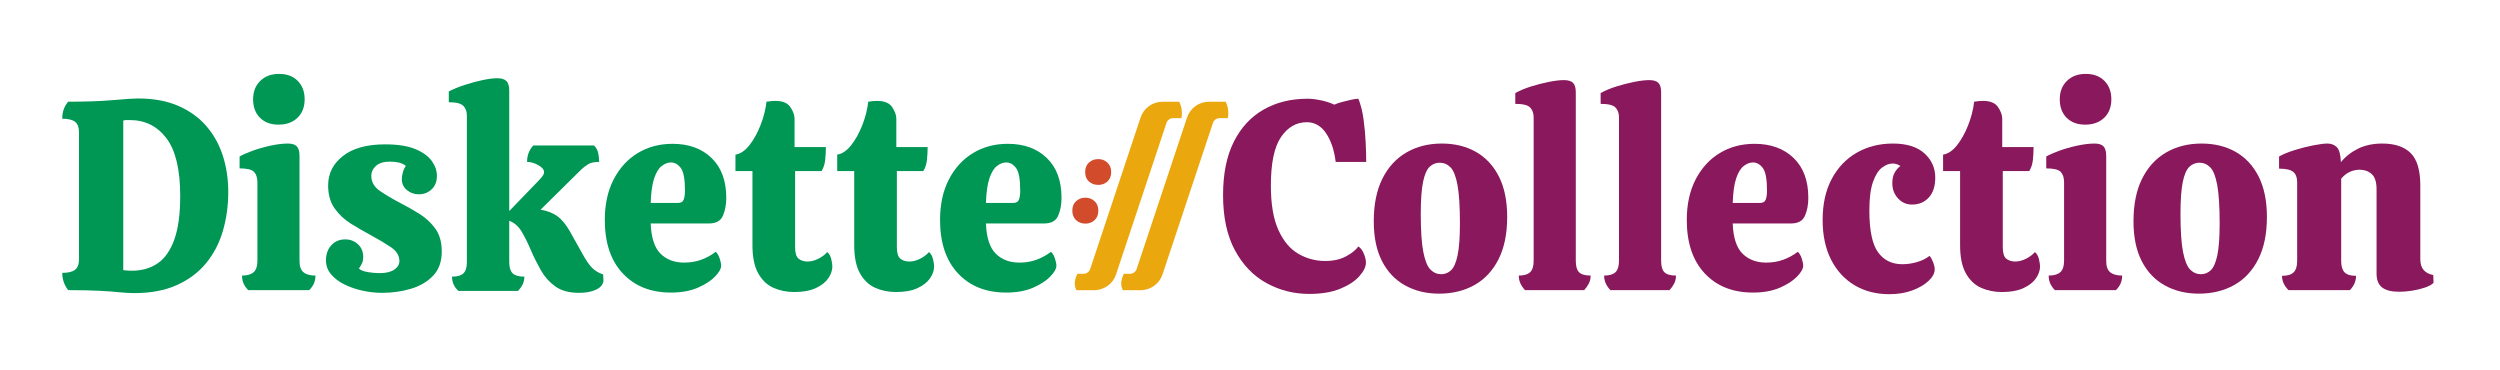 <?xml version="1.0" encoding="UTF-8" standalone="no"?>
<!DOCTYPE svg PUBLIC "-//W3C//DTD SVG 1.1//EN" "http://www.w3.org/Graphics/SVG/1.1/DTD/svg11.dtd">
<svg width="100%" height="100%" viewBox="0 0 13500 2000" version="1.1" xmlns="http://www.w3.org/2000/svg" xmlns:xlink="http://www.w3.org/1999/xlink" xml:space="preserve" xmlns:serif="http://www.serif.com/" style="fill-rule:evenodd;clip-rule:evenodd;stroke-linejoin:round;stroke-miterlimit:2;">
    <g transform="matrix(0.938,0,0,0.954,-3103.19,13.701)">
        <path d="M4080.05,1644.75C4056.23,1644.75 4029.29,1643.22 3999.25,1640.17C3969.21,1637.11 3930.88,1634.31 3884.26,1631.76C3837.64,1629.21 3776.52,1627.94 3700.89,1627.94C3678.1,1599.42 3666.7,1566.82 3666.7,1530.14C3700.89,1530.14 3725.5,1524.28 3740.52,1512.57C3755.54,1500.85 3763.05,1480.73 3763.05,1452.21L3763.05,733.987C3763.05,706.481 3755.54,686.87 3740.52,675.155C3725.5,663.439 3700.89,657.581 3666.7,657.581C3666.7,618.869 3678.1,586.778 3700.89,561.309C3803.45,561.309 3890.21,558.253 3961.18,552.141C4032.14,546.028 4079.02,542.972 4101.81,542.972C4191.94,542.972 4269.64,556.98 4334.9,584.995C4400.17,613.011 4454.04,651.214 4496.51,699.605C4538.98,747.995 4570.58,804.027 4591.3,867.698C4612.02,931.37 4622.38,999.372 4622.38,1071.7C4622.38,1150.15 4612.02,1224.01 4591.3,1293.28C4570.58,1362.56 4538.21,1423.43 4494.18,1475.89C4450.15,1528.36 4393.95,1569.62 4325.58,1599.67C4257.2,1629.72 4175.36,1644.75 4080.05,1644.75ZM4067.62,1517.92C4124.6,1517.92 4173.81,1504.16 4215.25,1476.66C4256.69,1449.15 4288.8,1404.33 4311.59,1342.18C4334.38,1280.04 4345.78,1197.52 4345.78,1094.62C4345.78,945.888 4319.36,837.136 4266.53,768.37C4213.69,699.605 4143.25,665.222 4055.19,665.222L4034.99,665.222C4028.77,665.222 4023.08,666.241 4017.9,668.278L4017.9,1514.86C4026.18,1515.88 4034.73,1516.64 4043.54,1517.15C4052.34,1517.66 4060.37,1517.92 4067.62,1517.92Z" style="fill:rgb(0,151,85);fill-rule:nonzero;"/>
        <path d="M4911.41,691.2C4866.87,691.2 4831.39,678.211 4804.97,652.233C4778.55,626.255 4765.34,591.363 4765.34,547.556C4765.34,504.769 4779.07,470.131 4806.52,443.644C4833.98,417.156 4869.98,403.912 4914.52,403.912C4960.1,403.912 4996.1,417.156 5022.52,443.644C5048.94,470.131 5062.15,504.769 5062.15,547.556C5062.15,591.363 5048.42,626.255 5020.97,652.233C4993.51,678.211 4957,691.2 4911.41,691.2ZM4737.37,1627.94C4725.98,1616.73 4717.17,1604.51 4710.95,1591.27C4704.74,1578.02 4701.63,1562.74 4701.63,1545.42C4731.67,1545.42 4753.95,1539.06 4768.45,1526.32C4782.95,1513.59 4790.21,1491.94 4790.21,1461.38L4790.21,1018.22C4790.21,991.731 4783.73,971.866 4770.78,958.622C4757.83,945.378 4730.12,938.756 4687.65,938.756L4687.65,871.519C4703.19,862.35 4727.01,851.908 4759.13,840.192C4791.24,828.477 4826.21,818.544 4864.02,810.394C4901.83,802.244 4935.76,798.169 4965.8,798.169C4989.63,798.169 5006.72,803.517 5017.08,814.214C5027.44,824.911 5032.62,842.994 5032.62,868.463L5032.62,1462.9C5032.62,1493.47 5040.39,1514.86 5055.93,1527.08C5071.47,1539.31 5094.26,1545.42 5124.3,1545.42C5124.3,1562.74 5121.2,1578.02 5114.98,1591.27C5108.76,1604.51 5099.96,1616.73 5088.56,1627.94L4737.37,1627.94Z" style="fill:rgb(0,151,85);fill-rule:nonzero;"/>
        <path d="M5508.13,1643.22C5470.83,1643.22 5433.28,1639.15 5395.47,1631C5357.65,1622.85 5322.95,1611.13 5291.35,1595.85C5259.76,1580.57 5234.12,1561.47 5214.43,1538.55C5194.75,1515.62 5184.91,1489.39 5184.91,1459.85C5184.91,1424.19 5195.27,1395.41 5215.99,1373.51C5236.71,1351.61 5263.12,1340.65 5295.24,1340.65C5324.24,1340.65 5348.85,1349.82 5369.05,1368.16C5389.25,1386.5 5399.35,1410.44 5399.35,1439.98C5399.35,1453.23 5397.28,1464.69 5393.14,1474.36C5388.99,1484.04 5382.78,1494.48 5374.49,1505.69C5383.81,1514.86 5400.39,1521.48 5424.22,1525.56C5448.04,1529.63 5471.35,1531.67 5494.14,1531.67C5530.4,1531.67 5558.37,1525.05 5578.06,1511.8C5597.74,1498.56 5607.58,1482.26 5607.58,1462.9C5607.58,1432.34 5591.01,1406.11 5557.85,1384.2C5524.7,1362.3 5486.89,1340.14 5444.42,1317.73C5406.09,1297.36 5368.01,1275.71 5330.2,1252.79C5292.39,1229.86 5260.79,1201.08 5235.41,1166.45C5210.03,1131.81 5197.34,1088 5197.34,1035.03C5197.34,967.791 5225.83,912.269 5282.81,868.463C5339.78,824.656 5420.59,802.753 5525.22,802.753C5597.74,802.753 5655.75,811.667 5699.26,829.495C5742.77,847.323 5774.37,869.736 5794.05,896.733C5813.74,923.73 5823.58,952 5823.58,981.544C5823.58,1013.12 5813.48,1038.34 5793.28,1057.19C5773.07,1076.03 5748.47,1085.46 5719.46,1085.46C5693.57,1085.46 5670.77,1077.56 5651.09,1061.77C5631.41,1045.98 5621.57,1025.35 5621.57,999.881C5621.57,987.656 5623.64,974.413 5627.78,960.15C5631.93,945.888 5637.62,934.172 5644.88,925.003C5633.48,915.834 5620.27,909.467 5605.25,905.902C5590.23,902.336 5572.36,900.553 5551.64,900.553C5517.45,900.553 5491.29,908.448 5473.16,924.239C5455.03,940.03 5445.97,959.131 5445.97,981.544C5445.97,1016.18 5462.81,1044.71 5496.47,1067.12C5530.14,1089.53 5567.7,1111.43 5609.13,1132.83C5647.47,1152.18 5685.02,1173.07 5721.8,1195.48C5758.57,1217.89 5789.39,1245.91 5814.26,1279.53C5839.12,1313.15 5851.55,1356.44 5851.55,1409.42C5851.55,1466.47 5834.97,1512.06 5801.82,1546.19C5768.67,1580.31 5725.94,1605.02 5673.62,1620.3C5621.31,1635.58 5566.14,1643.22 5508.13,1643.22Z" style="fill:rgb(0,151,85);fill-rule:nonzero;"/>
        <path d="M6642.51,1643.22C6585.53,1643.22 6539.95,1631.25 6505.76,1607.31C6471.57,1583.37 6443.86,1553.06 6422.62,1516.39C6401.39,1479.71 6382.48,1442.53 6365.9,1404.83C6349.33,1366.12 6331.72,1330.98 6313.07,1299.39C6294.42,1267.81 6270.08,1246.42 6240.03,1235.21L6240.03,1469.02C6240.03,1498.56 6246.51,1519.7 6259.46,1532.43C6272.41,1545.17 6294.94,1551.53 6327.06,1551.53C6327.06,1567.83 6323.69,1582.61 6316.95,1595.85C6310.22,1609.09 6301.16,1621.32 6289.76,1632.53L5947.89,1632.53C5923.03,1611.13 5910.6,1584.13 5910.6,1551.53C5941.68,1551.53 5963.69,1545.17 5976.64,1532.43C5989.59,1519.7 5996.07,1498.56 5996.07,1469.02L5996.07,640.772C5996.07,617.341 5989.33,598.748 5975.86,584.995C5962.4,571.242 5934.43,564.366 5891.95,564.366L5891.95,503.241C5917.85,489.997 5948.15,477.772 5982.86,466.566C6017.56,455.359 6052.01,446.191 6086.19,439.059C6120.38,431.928 6148.35,428.362 6170.11,428.362C6194.97,428.362 6212.84,433.711 6223.72,444.408C6234.6,455.105 6240.03,473.697 6240.03,500.184L6240.03,1180.2L6410.97,1005.99C6417.18,999.881 6423.66,992.495 6430.39,983.836C6437.13,975.177 6440.49,967.281 6440.49,960.15C6440.49,945.888 6429.36,932.644 6407.08,920.419C6384.81,908.194 6363.31,902.081 6342.6,902.081C6342.6,865.406 6354.51,834.334 6378.34,808.866L6727.97,808.866C6740.4,821.091 6748.43,835.353 6752.06,851.653C6755.69,867.953 6757.5,884.762 6757.5,902.081C6729.53,902.081 6708.55,906.411 6694.56,915.07C6680.58,923.73 6667.89,933.153 6656.49,943.341L6420.29,1172.56C6458.62,1178.67 6490.74,1190.9 6516.64,1209.23C6542.54,1227.57 6566.88,1256.61 6589.67,1296.34C6621.79,1352.37 6646.91,1396.43 6665.04,1428.52C6683.17,1460.61 6700.26,1484.81 6716.32,1501.11C6732.38,1517.41 6753.87,1530.14 6780.81,1539.31L6782.36,1575.98C6779.25,1597.38 6764.75,1613.93 6738.85,1625.65C6712.95,1637.36 6680.84,1643.22 6642.51,1643.22Z" style="fill:rgb(0,151,85);fill-rule:nonzero;"/>
        <path d="M7170.85,1641.69C7054.82,1641.69 6962.36,1605.53 6893.47,1533.2C6824.58,1460.87 6790.13,1360.01 6790.13,1230.63C6790.13,1142 6807.22,1065.34 6841.41,1000.64C6875.6,935.955 6921.96,886.291 6980.49,851.653C7039.02,817.016 7105.58,799.697 7180.17,799.697C7273.41,799.697 7348.26,826.439 7404.72,879.923C7461.18,933.408 7489.4,1008.54 7489.4,1105.32C7489.4,1144.03 7482.93,1177.91 7469.98,1206.94C7457.03,1235.98 7430.36,1250.49 7389.95,1250.49L7054.3,1250.49C7057.41,1330.98 7076.32,1388.03 7111.02,1421.64C7145.73,1455.26 7191.05,1472.07 7246.99,1472.07C7282.21,1472.07 7314.85,1466.72 7344.89,1456.03C7374.93,1445.33 7402.9,1430.3 7428.8,1410.95C7438.12,1419.1 7445.64,1431.58 7451.33,1448.39C7457.03,1465.19 7459.88,1479.2 7459.88,1490.41C7459.88,1506.71 7448.23,1526.83 7424.92,1550.77C7401.61,1574.71 7368.46,1595.85 7325.46,1614.19C7282.47,1632.53 7230.93,1641.69 7170.85,1641.69ZM7054.3,1134.36L7211.25,1134.36C7228.86,1134.36 7240,1127.73 7244.66,1114.49C7249.32,1101.25 7251.65,1084.95 7251.65,1065.59C7251.65,1000.39 7243.62,957.348 7227.57,936.464C7211.51,915.58 7192.6,905.137 7170.85,905.137C7153.24,905.137 7135.62,911.759 7118.01,925.003C7100.4,938.247 7085.9,961.423 7074.5,994.533C7063.11,1027.64 7056.37,1074.25 7054.3,1134.36Z" style="fill:rgb(0,151,85);fill-rule:nonzero;"/>
        <path d="M7881,1638.64C7837.49,1638.64 7797.6,1630.74 7761.35,1614.95C7725.09,1599.16 7695.82,1571.91 7673.55,1533.2C7651.27,1494.48 7640.14,1441.51 7640.14,1374.27L7640.14,954.037L7542.24,954.037L7542.24,860.822C7570.21,856.747 7596.63,839.428 7621.49,808.866C7646.35,778.303 7667.85,740.609 7685.98,695.784C7704.11,650.959 7715.76,606.134 7720.94,561.309C7739.59,558.253 7756.68,556.725 7772.22,556.725C7813.66,556.725 7842.41,568.441 7858.47,591.872C7874.52,615.303 7882.55,637.206 7882.55,657.581L7882.55,818.034L8062.81,818.034C8062.81,842.484 8061.52,866.68 8058.93,890.62C8056.34,914.561 8049.34,935.7 8037.95,954.037L7885.66,954.037L7885.66,1384.97C7885.66,1417.57 7892.39,1439.22 7905.86,1449.91C7919.33,1460.61 7936.42,1465.96 7957.14,1465.96C7977.86,1465.96 7998.84,1460.61 8020.08,1449.91C8041.31,1439.22 8058.15,1426.74 8070.58,1412.48C8081.98,1421.64 8089.74,1435.14 8093.89,1452.97C8098.03,1470.8 8100.11,1484.3 8100.11,1493.47C8100.11,1515.88 8092.34,1538.29 8076.8,1560.7C8061.26,1583.12 8037.17,1601.71 8004.54,1616.48C7971.9,1631.25 7930.73,1638.64 7881,1638.64Z" style="fill:rgb(0,151,85);fill-rule:nonzero;"/>
        <path d="M8466.84,1638.64C8423.33,1638.64 8383.44,1630.74 8347.18,1614.95C8310.92,1599.16 8281.66,1571.91 8259.38,1533.2C8237.11,1494.48 8225.97,1441.51 8225.97,1374.27L8225.97,954.037L8128.08,954.037L8128.08,860.822C8156.05,856.747 8182.46,839.428 8207.33,808.866C8232.19,778.303 8253.69,740.609 8271.82,695.784C8289.94,650.959 8301.6,606.134 8306.78,561.309C8325.43,558.253 8342.52,556.725 8358.06,556.725C8399.5,556.725 8428.25,568.441 8444.3,591.872C8460.36,615.303 8468.39,637.206 8468.39,657.581L8468.39,818.034L8648.65,818.034C8648.65,842.484 8647.35,866.68 8644.76,890.62C8642.17,914.561 8635.18,935.7 8623.78,954.037L8471.5,954.037L8471.5,1384.97C8471.5,1417.57 8478.23,1439.22 8491.7,1449.91C8505.17,1460.61 8522.26,1465.96 8542.98,1465.96C8563.7,1465.96 8584.68,1460.61 8605.91,1449.91C8627.15,1439.22 8643.99,1426.74 8656.42,1412.48C8667.81,1421.64 8675.58,1435.14 8679.73,1452.97C8683.87,1470.8 8685.94,1484.3 8685.94,1493.47C8685.94,1515.88 8678.17,1538.29 8662.63,1560.7C8647.09,1583.12 8623.01,1601.71 8590.37,1616.48C8557.74,1631.25 8516.56,1638.64 8466.84,1638.64Z" style="fill:rgb(0,151,85);fill-rule:nonzero;"/>
        <path d="M9100.84,1641.69C8984.82,1641.69 8892.36,1605.53 8823.47,1533.2C8754.57,1460.87 8720.13,1360.01 8720.13,1230.63C8720.13,1142 8737.22,1065.34 8771.41,1000.64C8805.59,935.955 8851.95,886.291 8910.49,851.653C8969.02,817.016 9035.58,799.697 9110.17,799.697C9203.4,799.697 9278.25,826.439 9334.71,879.923C9391.17,933.408 9419.4,1008.54 9419.4,1105.32C9419.4,1144.03 9412.93,1177.91 9399.98,1206.94C9387.03,1235.98 9360.35,1250.49 9319.95,1250.49L8984.3,1250.49C8987.41,1330.98 9006.31,1388.03 9041.02,1421.64C9075.72,1455.26 9121.05,1472.07 9176.99,1472.07C9212.21,1472.07 9244.84,1466.72 9274.89,1456.03C9304.93,1445.33 9332.9,1430.3 9358.8,1410.95C9368.12,1419.1 9375.63,1431.58 9381.33,1448.39C9387.03,1465.19 9389.88,1479.2 9389.88,1490.41C9389.88,1506.71 9378.22,1526.83 9354.91,1550.77C9331.6,1574.71 9298.45,1595.85 9255.46,1614.19C9212.47,1632.53 9160.93,1641.69 9100.84,1641.69ZM8984.3,1134.36L9141.25,1134.36C9158.86,1134.36 9169.99,1127.73 9174.66,1114.49C9179.32,1101.25 9181.65,1084.95 9181.65,1065.59C9181.65,1000.39 9173.62,957.348 9157.56,936.464C9141.51,915.58 9122.6,905.137 9100.84,905.137C9083.23,905.137 9065.62,911.759 9048.01,925.003C9030.4,938.247 9015.9,961.423 9004.5,994.533C8993.1,1027.64 8986.37,1074.25 8984.3,1134.36Z" style="fill:rgb(0,151,85);fill-rule:nonzero;"/>
    </g>
    <g transform="matrix(1.092,0,0,0.954,2608.17,13.701)">
        <path d="M4085.73,1649.33C4010.05,1649.33 3939.71,1628.96 3874.71,1588.21C3809.72,1547.46 3757.63,1485.57 3718.45,1402.54C3679.28,1319.51 3659.69,1215.35 3659.69,1090.04C3659.69,969.828 3677.28,869.481 3712.45,789C3747.62,708.519 3796.59,647.648 3859.36,606.389C3922.13,565.13 3994.91,544.5 4077.72,544.5C4097.3,544.5 4119.56,547.556 4144.49,553.669C4169.42,559.781 4191.24,567.931 4209.94,578.119C4218.84,573.025 4230.86,568.186 4245.99,563.602C4261.13,559.017 4276.49,554.687 4292.07,550.612C4307.65,546.537 4319.9,544.5 4328.8,544.5C4340.37,577.1 4348.83,615.558 4354.17,659.873C4359.52,704.189 4363.08,747.995 4364.86,791.292C4366.64,834.589 4367.53,871.519 4367.53,902.081L4216.61,902.081C4209.49,835.862 4193.69,781.869 4169.2,740.1C4144.72,698.331 4112.89,677.447 4073.71,677.447C4022.07,677.447 3979.55,705.462 3946.16,761.494C3912.78,817.525 3896.08,909.212 3896.08,1036.56C3896.08,1141.49 3908.55,1225.28 3933.48,1287.93C3958.41,1350.59 3991.35,1395.41 4032.31,1422.41C4073.26,1449.4 4117.34,1462.9 4164.53,1462.9C4205.48,1462.9 4240.21,1453.99 4268.7,1436.16C4297.19,1418.33 4317.22,1399.74 4328.8,1380.38C4340.37,1389.55 4349.5,1403.56 4356.18,1422.41C4362.85,1441.26 4366.19,1457.81 4366.19,1472.07C4366.19,1495.5 4355.29,1521.23 4333.47,1549.24C4311.66,1577.26 4280.05,1600.94 4238.65,1620.3C4197.25,1639.66 4146.27,1649.33 4085.73,1649.33Z" style="fill:rgb(137,24,92);fill-rule:nonzero;"/>
        <path d="M4728.12,1647.81C4664.91,1647.81 4608.82,1632.27 4559.85,1601.2C4510.88,1570.13 4472.81,1524.28 4445.66,1463.67C4418.5,1403.05 4404.92,1327.92 4404.92,1238.27C4404.92,1142.51 4419.17,1062.03 4447.66,996.825C4476.15,931.625 4515.77,882.216 4566.53,848.597C4617.28,814.978 4675.59,798.169 4741.48,798.169C4805.59,798.169 4861.9,813.959 4910.43,845.541C4958.95,877.122 4996.79,923.73 5023.95,985.364C5051.1,1047 5064.68,1123.15 5064.68,1213.82C5064.68,1308.56 5050.44,1388.28 5021.94,1452.97C4993.45,1517.66 4953.83,1566.31 4903.08,1598.91C4852.33,1631.51 4794.01,1647.81 4728.12,1647.81ZM4738.81,1537.78C4757.51,1537.78 4773.76,1530.14 4787.56,1514.86C4801.36,1499.58 4812.04,1471.31 4819.61,1430.05C4827.18,1388.79 4830.96,1328.94 4830.96,1250.49C4830.96,1154.73 4826.95,1082.14 4818.94,1032.74C4810.93,983.327 4799.35,949.962 4784.22,932.644C4769.08,915.325 4751.28,906.666 4730.8,906.666C4712.1,906.666 4695.63,914.306 4681.38,929.587C4667.14,944.869 4656.23,973.394 4648.66,1015.16C4641.09,1056.93 4637.31,1117.55 4637.31,1197.01C4637.31,1291.75 4641.54,1363.58 4650,1412.48C4658.45,1461.38 4670.25,1494.48 4685.39,1511.8C4700.52,1529.12 4718.33,1537.78 4738.81,1537.78Z" style="fill:rgb(137,24,92);fill-rule:nonzero;"/>
        <path d="M5152.83,1627.94C5143.03,1615.72 5135.47,1602.98 5130.12,1589.74C5124.78,1576.49 5122.11,1561.72 5122.11,1545.42C5147.93,1545.42 5166.63,1539.06 5178.2,1526.32C5189.78,1513.59 5195.57,1491.94 5195.57,1461.38L5195.57,649.941C5195.57,626.509 5189.78,607.917 5178.2,594.164C5166.63,580.411 5142.14,573.534 5104.75,573.534L5104.75,512.409C5127.01,498.147 5153.05,485.667 5182.88,474.97C5212.7,464.273 5242.31,455.614 5271.69,448.992C5301.07,442.37 5325.56,439.059 5345.15,439.059C5365.62,439.059 5380.54,444.153 5389.89,454.341C5399.23,464.528 5403.91,482.356 5403.91,507.825L5403.91,1461.38C5403.91,1492.96 5409.47,1514.86 5420.6,1527.08C5431.73,1539.31 5450.65,1545.42 5477.36,1545.42C5477.36,1561.72 5474.47,1576.49 5468.68,1589.74C5462.9,1602.98 5455.11,1615.72 5445.31,1627.94L5152.83,1627.94Z" style="fill:rgb(137,24,92);fill-rule:nonzero;"/>
        <path d="M5574.86,1627.94C5565.07,1615.72 5557.5,1602.98 5552.15,1589.74C5546.81,1576.49 5544.14,1561.72 5544.14,1545.42C5569.96,1545.42 5588.66,1539.06 5600.23,1526.32C5611.81,1513.59 5617.6,1491.94 5617.6,1461.38L5617.6,649.941C5617.6,626.509 5611.81,607.917 5600.23,594.164C5588.66,580.411 5564.18,573.534 5526.78,573.534L5526.78,512.409C5549.04,498.147 5575.08,485.667 5604.91,474.97C5634.74,464.273 5664.34,455.614 5693.72,448.992C5723.1,442.37 5747.59,439.059 5767.18,439.059C5787.66,439.059 5802.57,444.153 5811.92,454.341C5821.27,464.528 5825.94,482.356 5825.94,507.825L5825.94,1461.38C5825.94,1492.96 5831.51,1514.86 5842.64,1527.08C5853.77,1539.31 5872.69,1545.42 5899.4,1545.42C5899.4,1561.72 5896.5,1576.49 5890.72,1589.74C5884.93,1602.98 5877.14,1615.72 5867.34,1627.94L5574.86,1627.94Z" style="fill:rgb(137,24,92);fill-rule:nonzero;"/>
        <path d="M6280.03,1641.69C6180.31,1641.69 6100.84,1605.53 6041.63,1533.2C5982.42,1460.87 5952.82,1360.01 5952.82,1230.63C5952.82,1142 5967.51,1065.34 5996.89,1000.64C6026.27,935.955 6066.12,886.291 6116.42,851.653C6166.73,817.016 6223.93,799.697 6288.04,799.697C6368.17,799.697 6432.5,826.439 6481.03,879.923C6529.55,933.408 6553.81,1008.54 6553.81,1105.32C6553.81,1144.03 6548.25,1177.91 6537.12,1206.94C6525.99,1235.98 6503.06,1250.49 6468.34,1250.49L6179.86,1250.49C6182.53,1330.98 6198.78,1388.03 6228.61,1421.64C6258.43,1455.26 6297.39,1472.07 6345.47,1472.07C6375.74,1472.07 6403.79,1466.72 6429.61,1456.03C6455.43,1445.33 6479.47,1430.3 6501.73,1410.95C6509.74,1419.1 6516.19,1431.58 6521.09,1448.39C6525.99,1465.19 6528.44,1479.2 6528.44,1490.41C6528.44,1506.71 6518.42,1526.83 6498.39,1550.77C6478.35,1574.71 6449.86,1595.85 6412.91,1614.19C6375.96,1632.53 6331.67,1641.69 6280.03,1641.69ZM6179.86,1134.36L6314.75,1134.36C6329.89,1134.36 6339.46,1127.73 6343.46,1114.49C6347.47,1101.25 6349.47,1084.95 6349.47,1065.59C6349.47,1000.39 6342.57,957.348 6328.77,936.464C6314.97,915.58 6298.72,905.137 6280.03,905.137C6264.89,905.137 6249.75,911.759 6234.62,925.003C6219.48,938.247 6207.02,961.423 6197.22,994.533C6187.43,1027.64 6181.64,1074.25 6179.86,1134.36Z" style="fill:rgb(137,24,92);fill-rule:nonzero;"/>
        <path d="M6954.47,1650.86C6889.48,1650.86 6832.27,1634.05 6782.86,1600.43C6733.44,1566.82 6694.71,1518.68 6666.66,1456.03C6638.62,1393.37 6624.6,1318.24 6624.6,1230.63C6624.6,1139.96 6639.73,1062.28 6670,997.589C6700.28,932.898 6741.68,883.489 6794.21,849.361C6846.74,815.233 6905.95,798.169 6971.84,798.169C7040.39,798.169 7092.48,816.761 7128.1,853.945C7163.71,891.13 7181.52,936.719 7181.52,990.712C7181.52,1039.61 7170.83,1077.31 7149.46,1103.79C7128.1,1130.28 7100.49,1143.53 7066.66,1143.53C7039.06,1143.53 7015.91,1131.81 6997.21,1108.38C6978.51,1084.95 6969.16,1056.42 6969.16,1022.8C6969.16,998.353 6972.95,978.487 6980.52,963.206C6988.09,947.925 6997.66,935.191 7009.23,925.003C7000.33,918.891 6992.98,915.07 6987.19,913.542C6981.41,912.014 6975.84,911.25 6970.5,911.25C6953.58,911.25 6936.22,918.891 6918.41,934.172C6900.61,949.453 6885.69,976.45 6873.67,1015.16C6861.65,1053.88 6855.64,1107.87 6855.64,1177.14C6855.64,1289.21 6869.89,1367.9 6898.38,1413.24C6926.87,1458.57 6966.94,1481.24 7018.58,1481.24C7042.62,1481.24 7066.88,1477.17 7091.37,1469.02C7115.85,1460.87 7136.55,1449.15 7153.47,1433.87C7160.59,1444.06 7166.6,1456.54 7171.5,1471.31C7176.4,1486.08 7178.85,1499.07 7178.85,1510.28C7178.85,1531.67 7168.83,1553.32 7148.8,1575.22C7128.76,1597.12 7101.83,1615.21 7067.99,1629.47C7034.16,1643.73 6996.32,1650.86 6954.47,1650.86Z" style="fill:rgb(137,24,92);fill-rule:nonzero;"/>
        <path d="M7511.4,1638.64C7474,1638.64 7439.72,1630.74 7408.56,1614.95C7377.4,1599.16 7352.24,1571.91 7333.1,1533.2C7313.96,1494.48 7304.39,1441.51 7304.39,1374.27L7304.39,954.037L7220.25,954.037L7220.25,860.822C7244.29,856.747 7266.99,839.428 7288.36,808.866C7309.73,778.303 7328.2,740.609 7343.78,695.784C7359.37,650.959 7369.38,606.134 7373.84,561.309C7389.86,558.253 7404.55,556.725 7417.91,556.725C7453.52,556.725 7478.23,568.441 7492.03,591.872C7505.83,615.303 7512.73,637.206 7512.73,657.581L7512.73,818.034L7667.65,818.034C7667.65,842.484 7666.54,866.68 7664.32,890.62C7662.09,914.561 7656.08,935.7 7646.28,954.037L7515.4,954.037L7515.4,1384.97C7515.4,1417.57 7521.19,1439.22 7532.76,1449.91C7544.34,1460.61 7559.03,1465.96 7576.84,1465.96C7594.64,1465.96 7612.67,1460.61 7630.93,1449.91C7649.18,1439.22 7663.65,1426.74 7674.33,1412.48C7684.13,1421.64 7690.8,1435.14 7694.36,1452.97C7697.93,1470.8 7699.71,1484.3 7699.71,1493.47C7699.71,1515.88 7693.03,1538.29 7679.67,1560.7C7666.32,1583.12 7645.62,1601.71 7617.57,1616.48C7589.53,1631.25 7554.13,1638.64 7511.4,1638.64Z" style="fill:rgb(137,24,92);fill-rule:nonzero;"/>
        <path d="M7922.74,691.2C7884.46,691.2 7853.96,678.211 7831.26,652.233C7808.55,626.255 7797.2,591.362 7797.2,547.556C7797.2,504.769 7809,470.131 7832.59,443.644C7856.19,417.156 7887.13,403.912 7925.41,403.912C7964.59,403.912 7995.53,417.156 8018.23,443.644C8040.94,470.131 8052.29,504.769 8052.29,547.556C8052.29,591.362 8040.49,626.255 8016.9,652.233C7993.3,678.211 7961.92,691.2 7922.74,691.2ZM7773.16,1627.94C7763.37,1616.73 7755.8,1604.51 7750.46,1591.27C7745.11,1578.02 7742.44,1562.74 7742.44,1545.42C7768.27,1545.42 7787.41,1539.06 7799.87,1526.32C7812.34,1513.59 7818.57,1491.94 7818.57,1461.38L7818.57,1018.22C7818.57,991.731 7813.01,971.866 7801.88,958.622C7790.75,945.378 7766.93,938.756 7730.42,938.756L7730.42,871.519C7743.78,862.35 7764.26,851.908 7791.86,840.192C7819.46,828.477 7849.51,818.544 7882.01,810.394C7914.51,802.244 7943.67,798.169 7969.49,798.169C7989.97,798.169 8004.66,803.517 8013.56,814.214C8022.46,824.911 8026.91,842.994 8026.91,868.462L8026.91,1462.9C8026.91,1493.47 8033.59,1514.86 8046.95,1527.08C8060.3,1539.31 8079.89,1545.42 8105.71,1545.42C8105.71,1562.74 8103.04,1578.02 8097.7,1591.27C8092.36,1604.51 8084.79,1616.73 8074.99,1627.94L7773.16,1627.94Z" style="fill:rgb(137,24,92);fill-rule:nonzero;"/>
        <path d="M8485.01,1647.81C8421.79,1647.81 8365.7,1632.27 8316.73,1601.2C8267.76,1570.13 8229.69,1524.28 8202.54,1463.67C8175.38,1403.05 8161.81,1327.92 8161.81,1238.27C8161.81,1142.51 8176.05,1062.03 8204.54,996.825C8233.03,931.625 8272.66,882.216 8323.41,848.597C8374.16,814.978 8432.47,798.169 8498.36,798.169C8562.47,798.169 8618.78,813.959 8667.31,845.541C8715.83,877.122 8753.67,923.73 8780.83,985.364C8807.98,1047 8821.56,1123.15 8821.56,1213.82C8821.56,1308.56 8807.32,1388.28 8778.83,1452.97C8750.33,1517.66 8710.71,1566.31 8659.96,1598.91C8609.21,1631.51 8550.89,1647.81 8485.01,1647.81ZM8495.69,1537.78C8514.39,1537.78 8530.64,1530.14 8544.44,1514.86C8558.24,1499.58 8568.92,1471.31 8576.49,1430.05C8584.06,1388.79 8587.84,1328.94 8587.84,1250.49C8587.84,1154.73 8583.84,1082.14 8575.82,1032.74C8567.81,983.327 8556.24,949.962 8541.1,932.644C8525.96,915.325 8508.16,906.666 8487.68,906.666C8468.98,906.666 8452.51,914.306 8438.26,929.587C8424.02,944.869 8413.11,973.394 8405.54,1015.16C8397.97,1056.93 8394.19,1117.55 8394.19,1197.01C8394.19,1291.75 8398.42,1363.58 8406.88,1412.48C8415.34,1461.38 8427.13,1494.48 8442.27,1511.8C8457.41,1529.12 8475.21,1537.78 8495.69,1537.78Z" style="fill:rgb(137,24,92);fill-rule:nonzero;"/>
        <path d="M8928.41,1627.94C8918.61,1616.73 8910.82,1604.51 8905.03,1591.27C8899.25,1578.02 8896.35,1563.25 8896.35,1546.95C8923.06,1546.95 8942.21,1540.33 8953.78,1527.08C8965.36,1513.84 8971.14,1492.45 8971.14,1462.9L8971.14,1016.69C8971.14,990.203 8964.69,970.847 8951.78,958.622C8938.87,946.397 8915.5,940.284 8881.66,940.284L8881.66,871.519C8902.14,858.275 8928.18,846.05 8959.79,834.844C8991.4,823.637 9022.12,814.723 9051.94,808.102C9081.77,801.48 9104.7,798.169 9120.72,798.169C9139.42,798.169 9154.78,804.791 9166.8,818.034C9178.82,831.278 9185.72,859.803 9187.5,903.609C9209.76,872.028 9238.03,846.559 9272.31,827.203C9306.59,807.847 9346.43,798.169 9391.84,798.169C9454.16,798.169 9501.13,816.252 9532.74,852.417C9564.35,888.583 9580.15,949.962 9580.15,1036.56L9580.15,1453.73C9580.15,1503.65 9601.52,1533.2 9644.26,1542.37L9645.59,1586.68C9636.69,1596.87 9622.44,1605.78 9602.85,1613.42C9583.27,1621.06 9562.12,1626.92 9539.42,1631C9516.71,1635.07 9495.57,1637.11 9475.98,1637.11C9437.69,1637.11 9409.42,1628.96 9391.17,1612.66C9372.92,1596.36 9363.79,1570.38 9363.79,1534.73L9363.79,1057.95C9363.79,1016.18 9355.78,987.147 9339.75,970.847C9323.73,954.547 9304.14,946.397 9280.99,946.397C9244.48,946.397 9213.77,963.206 9188.84,996.825L9188.84,1462.9C9188.84,1492.45 9194.4,1513.84 9205.53,1527.08C9216.66,1540.33 9235.58,1546.95 9262.29,1546.95C9262.29,1577.51 9252.05,1604.51 9231.57,1627.94L8928.41,1627.94Z" style="fill:rgb(137,24,92);fill-rule:nonzero;"/>
    </g>
    <g id="Authority">
        <g transform="matrix(0.615,0,0,0.825,3708.48,-5.984)">
            <path d="M3726.64,1133.34C3726.64,1160.2 3715.45,1180.95 3693.08,1195.6C3670.7,1210.25 3643.95,1217.57 3612.84,1217.57C3581.73,1217.57 3554.72,1210.25 3531.79,1195.6C3509.42,1180.95 3498.23,1160.2 3498.23,1133.34C3498.23,1107.3 3509.42,1086.55 3531.79,1071.09C3554.17,1056.03 3581.19,1048.51 3612.84,1048.51C3644.5,1048.51 3671.24,1056.03 3693.08,1071.09C3715.45,1086.55 3726.64,1107.3 3726.64,1133.34ZM3613.86,1386.03C3613.86,1412.48 3602.67,1433.43 3580.29,1448.9C3557.91,1463.54 3531.17,1470.87 3500.06,1470.87C3468.95,1470.87 3441.93,1463.54 3419.01,1448.9C3396.63,1433.43 3385.44,1412.48 3385.44,1386.03C3385.44,1359.17 3396.63,1338.42 3419.01,1323.77C3441.39,1308.72 3468.4,1301.19 3500.06,1301.19C3531.72,1301.19 3558.46,1308.72 3580.29,1323.77C3602.67,1338.42 3613.86,1359.17 3613.86,1386.03Z" style="fill:rgb(210,76,43);fill-rule:nonzero;"/>
        </g>
        <g transform="matrix(0.536,0,0,1,2869.75,5.68434e-13)">
            <path d="M6357.91,1481.78C6326.3,1532.67 6237.43,1567 6137.32,1567L5957.78,1567C5929.81,1536.39 5941.85,1506.88 5968.98,1478.38L6030.81,1478.38C6060.9,1478.38 6087.61,1468.06 6097.1,1452.76C6170.69,1334.23 6479.92,836.195 6605.08,634.613C6636.68,583.716 6725.56,549.375 6825.68,549.375L6994,549.375C7018.9,576.433 7026.59,605.943 7016.4,638L6932.38,638C6902.3,638 6875.59,648.317 6866.09,663.61C6792.48,782.134 6483.12,1280.2 6357.91,1481.78Z" style="fill:rgb(235,167,14);"/>
        </g>
        <g transform="matrix(0.536,0,0,1,2618.88,5.68434e-13)">
            <path d="M6357.91,1481.78C6326.3,1532.67 6237.43,1567 6137.32,1567C6048.58,1567 5957.78,1567 5957.78,1567C5929.81,1536.39 5941.85,1506.88 5968.98,1478.38L6030.81,1478.38C6060.9,1478.38 6087.61,1468.06 6097.1,1452.76C6170.69,1334.23 6479.92,836.195 6605.08,634.613C6636.68,583.716 6725.56,549.375 6825.68,549.375C6909.79,549.375 6994,549.375 6994,549.375C7018.9,576.433 7026.59,605.943 7016.4,638L6932.38,638C6902.3,638 6875.59,648.317 6866.09,663.61C6792.48,782.134 6483.12,1280.2 6357.91,1481.78Z" style="fill:rgb(235,167,14);"/>
        </g>
    </g>
</svg>

